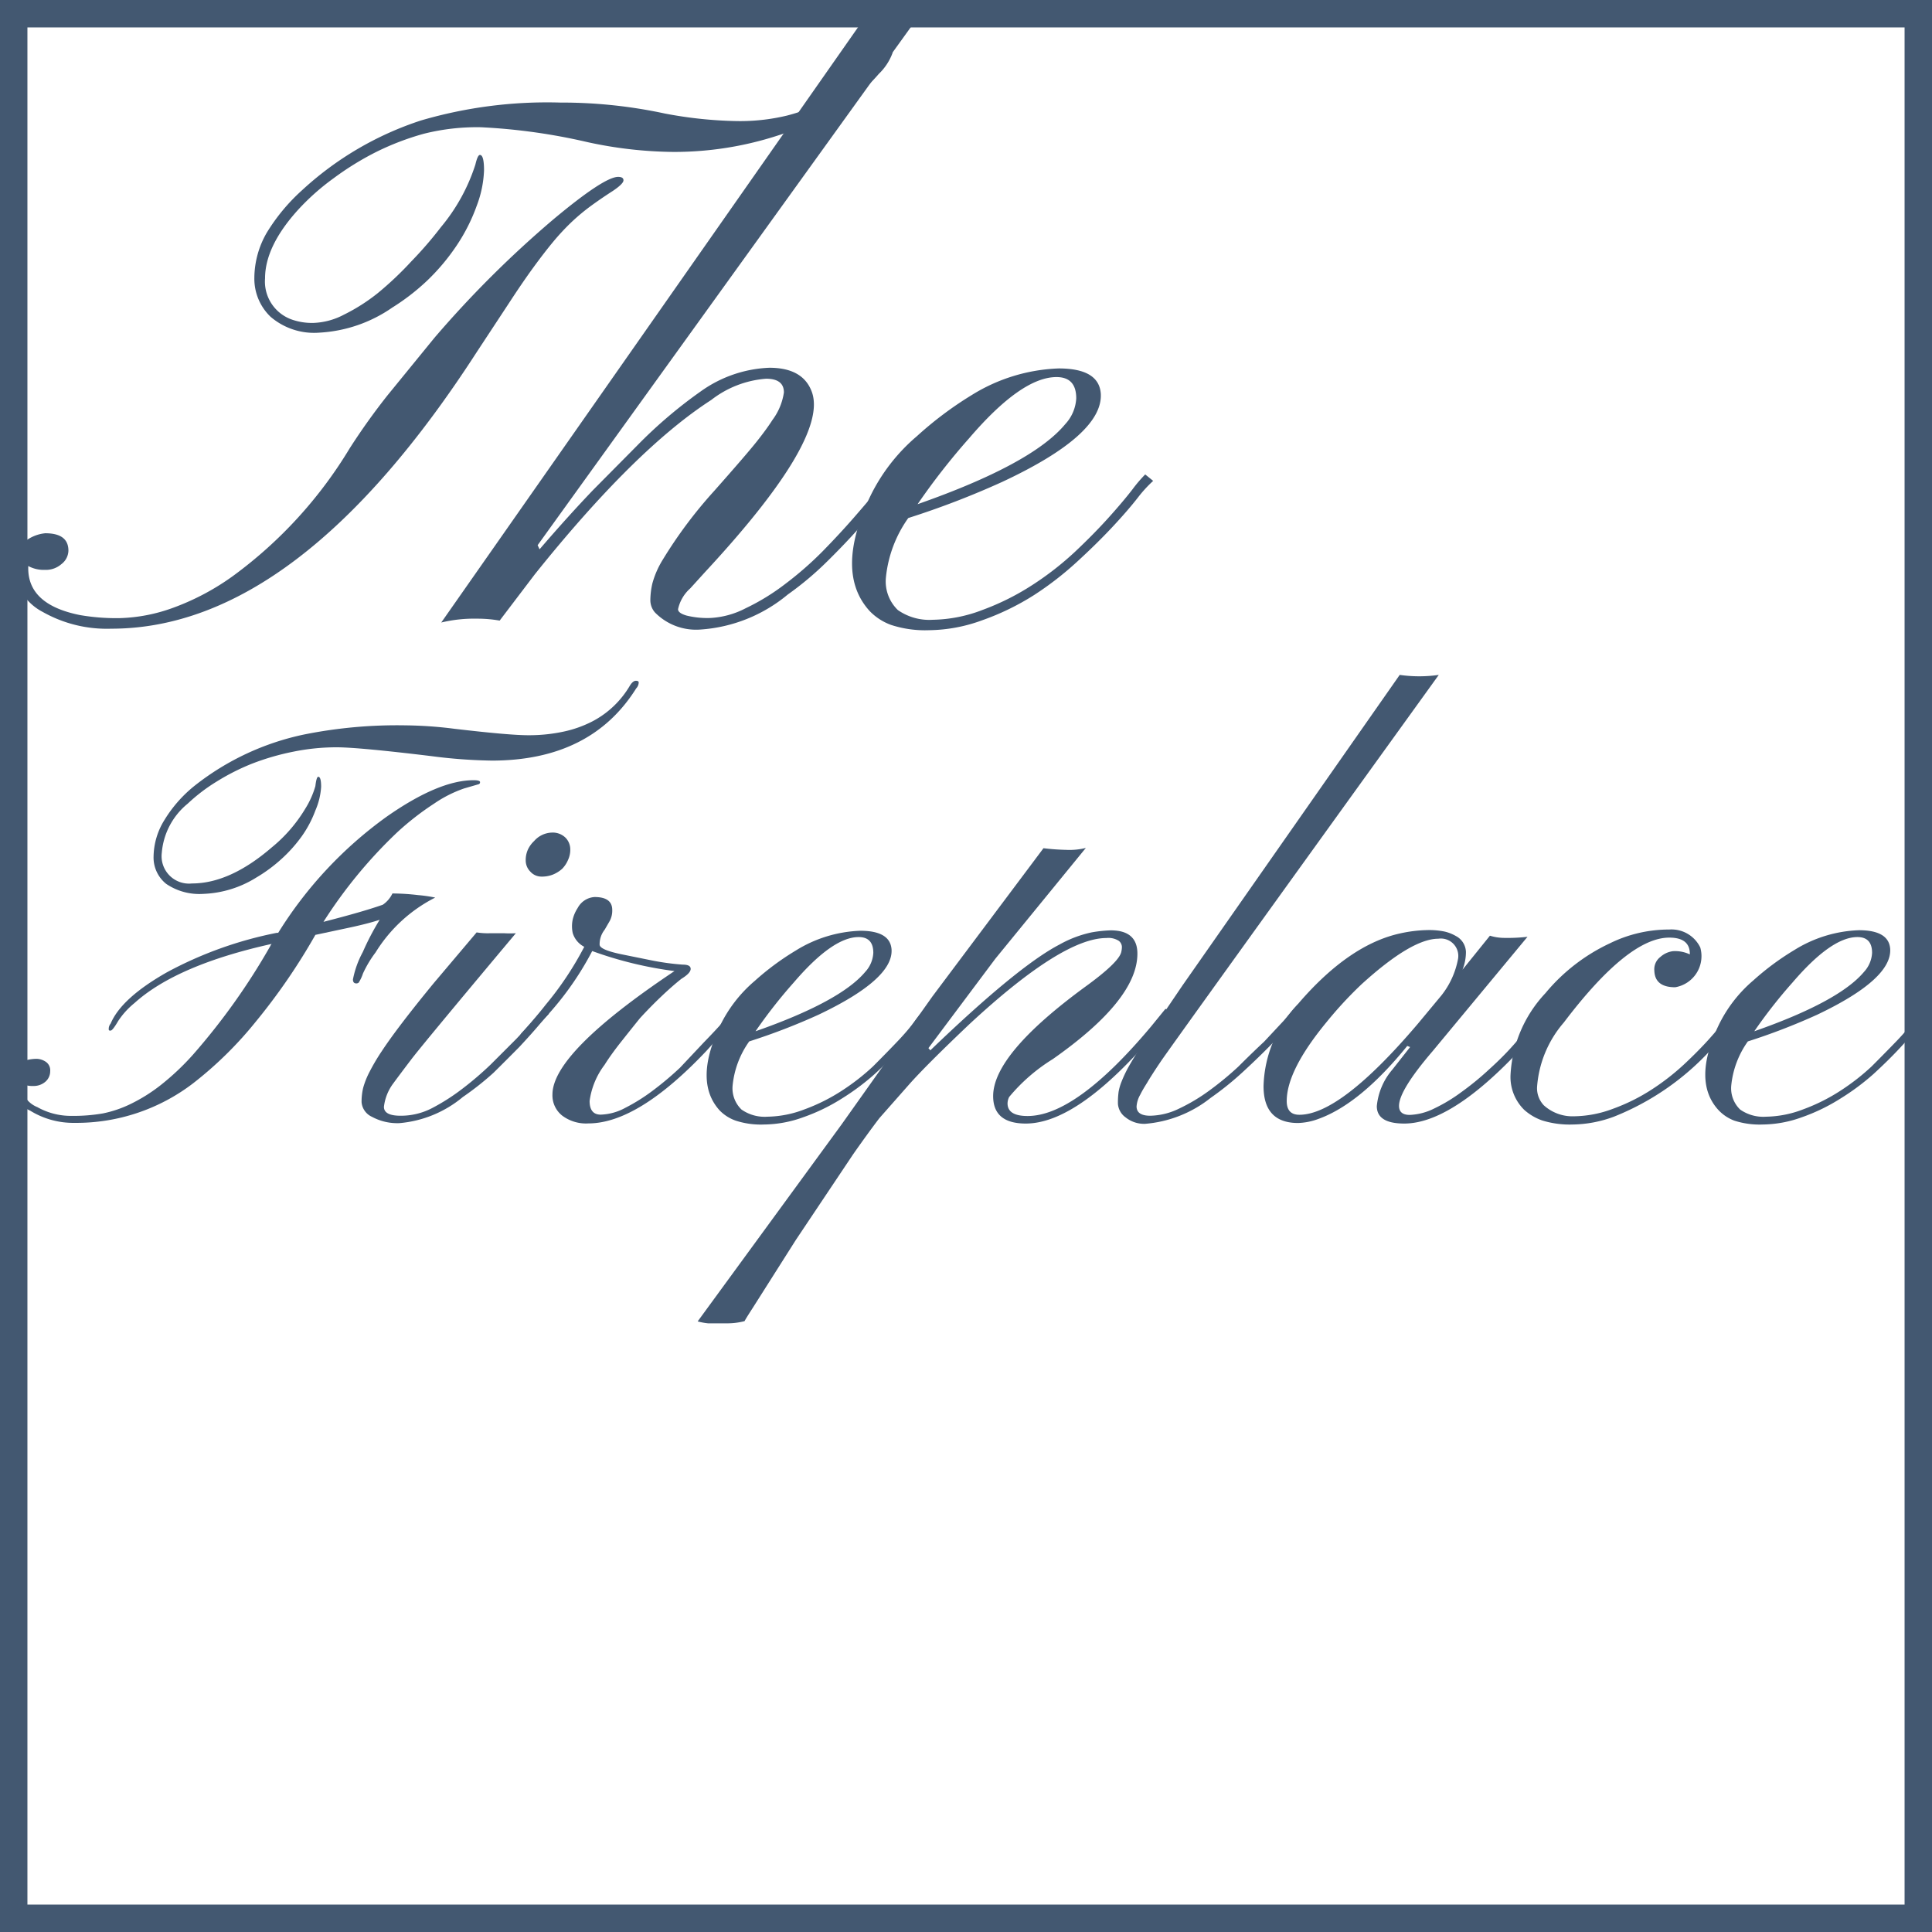 <svg xmlns="http://www.w3.org/2000/svg" viewBox="0 0 140.9 140.9"><defs><style>.cls-1{fill:none;stroke:#435871;stroke-miterlimit:10;stroke-width:2px;}.cls-2{fill:#435871;}</style></defs><title>room-logo-the-fireplace</title><g id="Layer_2" data-name="Layer 2"><g id="Layer_1-2" data-name="Layer 1"><rect class="cls-1" x="1" y="1" width="138.9" height="138.9"/><path class="cls-2" d="M4.48,41.14a1.72,1.72,0,0,1-1.2.42,2.38,2.38,0,0,1-1.22-.28v.17q0,2.66,3.79,3.41a15.56,15.56,0,0,0,2.87.22,12.25,12.25,0,0,0,3.92-.76A17.93,17.93,0,0,0,17,42a32,32,0,0,0,8.5-9.3,47.6,47.6,0,0,1,2.77-3.88l3.41-4.18a77.32,77.32,0,0,1,8.64-8.61q3.74-3.13,4.76-3.13.39,0,.39.25t-.77.77q-.78.5-1.54,1.05a15,15,0,0,0-1.44,1.19,17,17,0,0,0-1.34,1.43q-.66.79-1.47,1.9t-1.8,2.63l-2.33,3.54Q21.74,45.85,8.12,45.85a9.49,9.49,0,0,1-5-1.22A3.92,3.92,0,0,1,1,41.22a1.83,1.83,0,0,1,.64-1.58,2.84,2.84,0,0,1,1.66-.75q1.69,0,1.69,1.27A1.27,1.27,0,0,1,4.48,41.14ZM35,11.3q.3,0,.3,1.12A8,8,0,0,1,34.77,15a13.18,13.18,0,0,1-1.45,2.88,15.42,15.42,0,0,1-2.13,2.55,16.07,16.07,0,0,1-2.58,2,10.3,10.3,0,0,1-5.32,1.83,4.87,4.87,0,0,1-3.56-1.16,3.84,3.84,0,0,1-1.18-2.84,6.64,6.64,0,0,1,.9-3.28A13.86,13.86,0,0,1,22,13.9a23.51,23.51,0,0,1,8.72-5.12,32.73,32.73,0,0,1,10.13-1.3,35.77,35.77,0,0,1,7.64.8,30.62,30.62,0,0,0,5.23.55,14.66,14.66,0,0,0,3.67-.4,14.72,14.72,0,0,0,2.87-1.07,10,10,0,0,0,4-3.35c.18-.31.37-.47.55-.47s.28.11.28.33a4.06,4.06,0,0,1-1,1.52,11.35,11.35,0,0,1-2.6,2.24A19.72,19.72,0,0,1,57.9,9.47a24.49,24.49,0,0,1-8.8,1.61,30.49,30.49,0,0,1-6.28-.72,43.54,43.54,0,0,0-7.74-1.08,15.81,15.81,0,0,0-4.19.48,19.64,19.64,0,0,0-3.41,1.3A21.19,21.19,0,0,0,24.33,13a17,17,0,0,0-2.59,2.3q-2.41,2.66-2.41,5a2.94,2.94,0,0,0,1.94,3,4.45,4.45,0,0,0,1.61.25,5.15,5.15,0,0,0,2.2-.6,13.49,13.49,0,0,0,2.48-1.58A24.34,24.34,0,0,0,30,19.06a28.18,28.18,0,0,0,2.16-2.5A13.58,13.58,0,0,0,34.67,12C34.78,11.53,34.89,11.3,35,11.3Z"/><path class="cls-2" d="M36.44,45.26a9.21,9.21,0,0,0-1.66-.14,10.2,10.2,0,0,0-2.6.28L62.82,1.64a13.43,13.43,0,0,0,3.85,0L39.21,39.76l.14.3q2.1-2.44,3.9-4.32l3.29-3.32a33.45,33.45,0,0,1,4.57-3.88,9.2,9.2,0,0,1,5-1.72q2.46,0,3.1,1.77Q60.44,32,51.42,41.72l-1.08,1.19a2.83,2.83,0,0,0-.89,1.52q0,.28.61.46a6.34,6.34,0,0,0,1.72.18,6.28,6.28,0,0,0,2.6-.71,16.11,16.11,0,0,0,2.91-1.79A25,25,0,0,0,60,40.2q1.27-1.3,2.28-2.46t1.7-2q.69-.88.94-1.13l.61.47q-.28.3-1,1.22t-1.8,2.12q-1.06,1.2-2.41,2.53a22.88,22.88,0,0,1-2.87,2.41,11.11,11.11,0,0,1-6.34,2.55,4.2,4.2,0,0,1-3.35-1.25,1.36,1.36,0,0,1-.33-.91,5.58,5.58,0,0,1,.15-1.21,6.59,6.59,0,0,1,.76-1.73,32.92,32.92,0,0,1,3.74-5q2.32-2.62,3.07-3.56t1.19-1.63a4.41,4.41,0,0,0,.83-2q0-1-1.3-1a7.42,7.42,0,0,0-4,1.55Q46.32,32.75,39,41.89Z"/><path class="cls-2" d="M75.41,43.4a18.52,18.52,0,0,1-3.79,1.84,11.57,11.57,0,0,1-3.86.72A8,8,0,0,1,65,45.58a4.11,4.11,0,0,1-1.56-1q-2.6-2.82,0-8.33a13.46,13.46,0,0,1,3.43-4.44,26.25,26.25,0,0,1,4-3,12.85,12.85,0,0,1,6.34-1.94q2.93,0,3.07,1.83.19,3-7.2,6.45a62.08,62.08,0,0,1-6.84,2.63,9,9,0,0,0-1.63,4.33,2.9,2.9,0,0,0,.87,2.38,4,4,0,0,0,2.55.71,10.51,10.51,0,0,0,3.63-.72,18.26,18.26,0,0,0,3.65-1.83,22.12,22.12,0,0,0,3.09-2.41q1.38-1.3,2.45-2.49t1.74-2.06a10.12,10.12,0,0,1,.93-1.09l.58.47A9.37,9.37,0,0,0,83,36.27q-.73.94-1.86,2.15t-2.57,2.53A23.39,23.39,0,0,1,75.41,43.4Zm-8.49-6.63q8.36-2.93,10.77-5.84a3,3,0,0,0,.8-1.88q0-1.55-1.44-1.55-2.55,0-6.37,4.46A49.31,49.31,0,0,0,66.92,36.77Z"/><path class="cls-2" d="M3.66,78.13a1,1,0,0,1-.35.76,1.3,1.3,0,0,1-.89.31A1.73,1.73,0,0,1,1.53,79v.1a1.9,1.9,0,0,0,1.19,1.64,5,5,0,0,0,2.48.64,12.55,12.55,0,0,0,2.31-.18,8.46,8.46,0,0,0,2-.68,12.1,12.1,0,0,0,2.18-1.36,18.56,18.56,0,0,0,2.39-2.25A47.85,47.85,0,0,0,19.71,69a.66.66,0,0,1,.1-.16q-6.93,1.54-10,4.31a5.81,5.81,0,0,0-1.19,1.31q-.41.7-.55.7c-.1,0-.14,0-.14-.1a.6.6,0,0,1,.14-.41q.78-1.86,4.12-3.75a28.37,28.37,0,0,1,8-2.87l.1,0a29.7,29.7,0,0,1,7.91-8.47Q32,56.9,34.54,56.9q.47,0,.47.14c0,.1-.05.15-.16.17l-1,.29a9.11,9.11,0,0,0-2.18,1.1,20.35,20.35,0,0,0-2.69,2.09,34.51,34.51,0,0,0-5.39,6.54q2.89-.74,4.33-1.25a2.07,2.07,0,0,0,.7-.82,16.41,16.41,0,0,1,1.88.12,10.29,10.29,0,0,1,1.24.18,10.9,10.9,0,0,0-4.35,4A8.21,8.21,0,0,0,26.47,71a2.9,2.9,0,0,1-.31.66.26.26,0,0,1-.17.06q-.25,0-.25-.29a6.93,6.93,0,0,1,.72-2,18.56,18.56,0,0,1,1.23-2.35q-.82.27-2.11.55L23,68.18a44.66,44.66,0,0,1-4.37,6.36A27.64,27.64,0,0,1,14.09,79a14,14,0,0,1-8.63,2.89A6,6,0,0,1,2.2,81,2.58,2.58,0,0,1,.7,78.92,1.54,1.54,0,0,1,2,77.3a3,3,0,0,1,.68-.08,1.25,1.25,0,0,1,.68.23A.75.75,0,0,1,3.66,78.13ZM11.8,62.19A2,2,0,0,0,14,64.43q2.77,0,5.82-2.63A10.81,10.81,0,0,0,22.25,59,6.43,6.43,0,0,0,23,57.33q.08-.68.21-.68c.14,0,.21.24.21.73A5.08,5.08,0,0,1,23,59.11,8.06,8.06,0,0,1,22,61a10.45,10.45,0,0,1-1.5,1.67A11,11,0,0,1,18.69,64a7.82,7.82,0,0,1-3.86,1.19,4.3,4.3,0,0,1-2.71-.73,2.46,2.46,0,0,1-.92-2A5.17,5.17,0,0,1,12,59.79a9.61,9.61,0,0,1,2.21-2.5,19.22,19.22,0,0,1,8-3.73,34.46,34.46,0,0,1,7.4-.66,30.23,30.23,0,0,1,3.53.25q4,.47,5.38.47a12,12,0,0,0,2.61-.27,8.35,8.35,0,0,0,2.11-.76A6.84,6.84,0,0,0,45.94,50q.22-.35.43-.35t.21.12a.64.64,0,0,1-.18.43q-3.3,5.27-10.54,5.27a37.86,37.86,0,0,1-4.43-.33q-5.21-.63-6.85-.64a15.81,15.81,0,0,0-3.19.32,18.1,18.1,0,0,0-3,.87A16.27,16.27,0,0,0,15.8,57a12.8,12.8,0,0,0-2.11,1.61A5.16,5.16,0,0,0,11.8,62.19Z"/><path class="cls-2" d="M28,80.72q0,.65,1.21.65a4.93,4.93,0,0,0,2.29-.55,15,15,0,0,0,2.17-1.38,23.85,23.85,0,0,0,2.12-1.81l1.85-1.85q.82-.86,1.35-1.49l.64-.73.41.37q-.21.21-.77.87t-1.4,1.56Q37,77.24,36,78.23A21.14,21.14,0,0,1,33.76,80a8.34,8.34,0,0,1-4.63,1.91,3.88,3.88,0,0,1-2-.46,1.29,1.29,0,0,1-.76-1.06,4.24,4.24,0,0,1,.12-1.07,6,6,0,0,1,.45-1.13,15.05,15.05,0,0,1,.91-1.54q.58-.88,1.52-2.11t2.27-2.85L34.76,68a5.11,5.11,0,0,0,1,.06h1a7.23,7.23,0,0,0,.86,0q-6.79,8.1-7.64,9.22T28.69,79A3.52,3.52,0,0,0,28,80.72ZM41,63.36a2.34,2.34,0,0,1-.67.42,2.17,2.17,0,0,1-.84.15,1.08,1.08,0,0,1-.81-.36,1.15,1.15,0,0,1-.34-.81,1.86,1.86,0,0,1,.16-.8,2,2,0,0,1,.45-.62,1.79,1.79,0,0,1,1.3-.62,1.33,1.33,0,0,1,1,.38,1.22,1.22,0,0,1,.34.83,1.76,1.76,0,0,1-.17.8A2.05,2.05,0,0,1,41,63.36Z"/><path class="cls-2" d="M43,80.29q0,1,.81,1a4,4,0,0,0,1.78-.49,13.55,13.55,0,0,0,2-1.25,23.29,23.29,0,0,0,2-1.68L51.35,76q.82-.84,1.42-1.52l.84-.94.41.35A14.07,14.07,0,0,0,53,75l-1.48,1.64q-5,5.29-8.61,5.29A2.89,2.89,0,0,1,41,81.36a1.88,1.88,0,0,1-.71-1.54q0-3.05,8.9-9a28.06,28.06,0,0,1-6-1.46A22.32,22.32,0,0,1,39,75a4.52,4.52,0,0,1-.81.74l-.19.09s0,0-.06-.11a.55.55,0,0,1,0-.21.49.49,0,0,1,.08-.15q1-1.09,1.78-2.09a23.61,23.61,0,0,0,2.81-4.22,1.67,1.67,0,0,1-.84-1,2.31,2.31,0,0,1,0-1,2.6,2.6,0,0,1,.36-.83,1.5,1.5,0,0,1,1.23-.8q1.29,0,1.29.94a1.6,1.6,0,0,1-.18.8l-.37.64a1.71,1.71,0,0,0-.37,1.09q0,.37,1.57.7l2.22.45a18,18,0,0,0,2.28.31q.57,0,.57.31t-.67.72q-.67.53-1.47,1.29t-1.56,1.59Q46,75.09,45.28,76t-1.19,1.66A5.62,5.62,0,0,0,43,80.29Z"/><path class="cls-2" d="M61.39,80.12a13.69,13.69,0,0,1-2.81,1.36,8.58,8.58,0,0,1-2.86.53,5.94,5.94,0,0,1-2.06-.28A3.05,3.05,0,0,1,52.5,81q-1.93-2.09,0-6.17a10,10,0,0,1,2.54-3.29,19.36,19.36,0,0,1,3-2.22,9.51,9.51,0,0,1,4.7-1.44q2.17,0,2.28,1.35Q65.17,71.4,59.7,74a45.93,45.93,0,0,1-5.06,1.95,6.66,6.66,0,0,0-1.21,3.21,2.15,2.15,0,0,0,.65,1.76,2.94,2.94,0,0,0,1.89.52,7.8,7.8,0,0,0,2.69-.53,13.5,13.5,0,0,0,2.71-1.35,16.24,16.24,0,0,0,2.29-1.78q1-1,1.81-1.85t1.29-1.53a7.59,7.59,0,0,1,.69-.81l.43.35a6.91,6.91,0,0,0-.81.92q-.54.7-1.37,1.59t-1.91,1.88A17.38,17.38,0,0,1,61.39,80.12ZM55.1,75.21q6.19-2.17,8-4.33a2.21,2.21,0,0,0,.59-1.39q0-1.15-1.07-1.15-1.89,0-4.72,3.3A36.4,36.4,0,0,0,55.1,75.21Z"/><path class="cls-2" d="M74.81,81.94q-2.38,0-2.38-2,0-3.07,6.75-8,2.34-1.7,2.58-2.46a1.67,1.67,0,0,0,.06-.44.59.59,0,0,0-.22-.42,1.4,1.4,0,0,0-.91-.21q-3.22,0-10,6.29-3.16,3-4.39,4.39l-2.17,2.46q-.86,1.13-1.91,2.63l-4.18,6.25-3.12,4.92q-.53.82-.62,1a5,5,0,0,1-1.32.16h-.92l-.42,0a4.75,4.75,0,0,1-.76-.14L61.38,82,68,72.67,76.1,61.86a16.49,16.49,0,0,0,1.66.12,4.91,4.91,0,0,0,1.43-.14l-6.6,8.08-4.88,6.52.14.16q6.38-6.13,9.41-7.71A8.35,8.35,0,0,1,79.6,68,9.63,9.63,0,0,1,81,67.85q1.95,0,1.95,1.7,0,3.36-6.17,7.69A13,13,0,0,0,73.6,80a1.05,1.05,0,0,0-.12.47q0,.92,1.46.92,3.53,0,9-6.52L85,73.57l.45.35L84.4,75.15Q78.68,81.94,74.81,81.94Z"/><path class="cls-2" d="M82.89,80.69q0,.68,1,.68a5,5,0,0,0,2.1-.52,13.47,13.47,0,0,0,2.21-1.32,23.08,23.08,0,0,0,2.12-1.75q1-1,1.87-1.81l1.42-1.52q.57-.66.78-.86l.41.35q-.23.23-.83.9t-1.48,1.56q-.87.88-1.95,1.87a22.35,22.35,0,0,1-2.25,1.8,8.81,8.81,0,0,1-4.78,1.89,2.15,2.15,0,0,1-1.42-.47,1.33,1.33,0,0,1-.56-1,5.91,5.91,0,0,1,.05-.87,3.67,3.67,0,0,1,.22-.75,8.78,8.78,0,0,1,.47-1q.31-.56.82-1.36l3.14-4.63,15.85-22.66a10,10,0,0,0,2.85,0Q85.35,76.38,84.65,77.42t-1,1.56q-.33.52-.49.85A2,2,0,0,0,82.89,80.69Z"/><path class="cls-2" d="M102.41,81.94q-2,0-2-1.27A4.78,4.78,0,0,1,101.55,78l1.29-1.64-.21-.08q-3.44,4.24-6.5,5.33a4.61,4.61,0,0,1-1.46.29q-2.52,0-2.52-2.69a9,9,0,0,1,2.52-6q3.73-4.35,7.5-5.15a10.07,10.07,0,0,1,1.93-.23,5.54,5.54,0,0,1,1.26.11,3,3,0,0,1,.81.32,1.36,1.36,0,0,1,.74,1.16,3.47,3.47,0,0,1-.25,1.3l2-2.48a3.63,3.63,0,0,0,1,.16,12.9,12.9,0,0,0,1.74-.08l-6.91,8.33q-2.46,2.87-2.46,4,0,.66.78.66a4.36,4.36,0,0,0,1.79-.47,11.9,11.9,0,0,0,2-1.21,20.69,20.69,0,0,0,2-1.64q1-.9,1.76-1.76t1.42-1.6l1-1.11.43.35-1,1.19Q106.28,81.94,102.41,81.94Zm-5.68-7.38q-2.89,3.51-2.89,5.74,0,1,.92,1,3,0,8.63-6.62l1.72-2.07a6.07,6.07,0,0,0,1.23-2.71,1.27,1.27,0,0,0-1.44-1.44q-1.95,0-5.6,3.32A28.48,28.48,0,0,0,96.73,74.56Z"/><path class="cls-2" d="M123.24,69.57q0-1.19-1.5-1.19-3,0-7.69,6.19a8.07,8.07,0,0,0-1.95,4.67,1.81,1.81,0,0,0,.49,1.37,3.11,3.11,0,0,0,2.2.8,8.28,8.28,0,0,0,2.85-.55,13.84,13.84,0,0,0,2.8-1.39,17.12,17.12,0,0,0,2.36-1.83q1.07-1,1.85-1.87t1.23-1.49l.53-.72.45.35-.55.74a19.21,19.21,0,0,1-8.61,6.79,8.93,8.93,0,0,1-3,.57,6.79,6.79,0,0,1-2.21-.29,3.87,3.87,0,0,1-1.33-.78,3.36,3.36,0,0,1-1-2.5,9.38,9.38,0,0,1,2.54-6,13.57,13.57,0,0,1,4.72-3.65,9.75,9.75,0,0,1,4.31-1A2.33,2.33,0,0,1,124,69.1,2.3,2.3,0,0,1,122.17,72q-1.48,0-1.52-1.21a1.13,1.13,0,0,1,.44-1,1.7,1.7,0,0,1,.91-.42,2.5,2.5,0,0,1,1.23.23Z"/><path class="cls-2" d="M134.22,80.12a13.69,13.69,0,0,1-2.81,1.36,8.59,8.59,0,0,1-2.86.53,6,6,0,0,1-2.06-.28,3.05,3.05,0,0,1-1.16-.77q-1.93-2.09,0-6.17a10,10,0,0,1,2.54-3.29,19.32,19.32,0,0,1,3-2.22,9.51,9.51,0,0,1,4.7-1.44q2.17,0,2.28,1.35Q138,71.4,132.53,74a46,46,0,0,1-5.06,1.95,6.66,6.66,0,0,0-1.21,3.21,2.15,2.15,0,0,0,.65,1.76,2.94,2.94,0,0,0,1.89.52,7.8,7.8,0,0,0,2.69-.53,13.53,13.53,0,0,0,2.71-1.35,16.23,16.23,0,0,0,2.29-1.78q1-1,1.82-1.85t1.29-1.53a7.67,7.67,0,0,1,.69-.81l.43.35a7,7,0,0,0-.81.92q-.54.7-1.37,1.59t-1.91,1.88A17.38,17.38,0,0,1,134.22,80.12Zm-6.28-4.91q6.19-2.17,8-4.33a2.21,2.21,0,0,0,.59-1.39q0-1.15-1.07-1.15-1.89,0-4.72,3.3A36.35,36.35,0,0,0,127.94,75.21Z"/></g></g></svg>